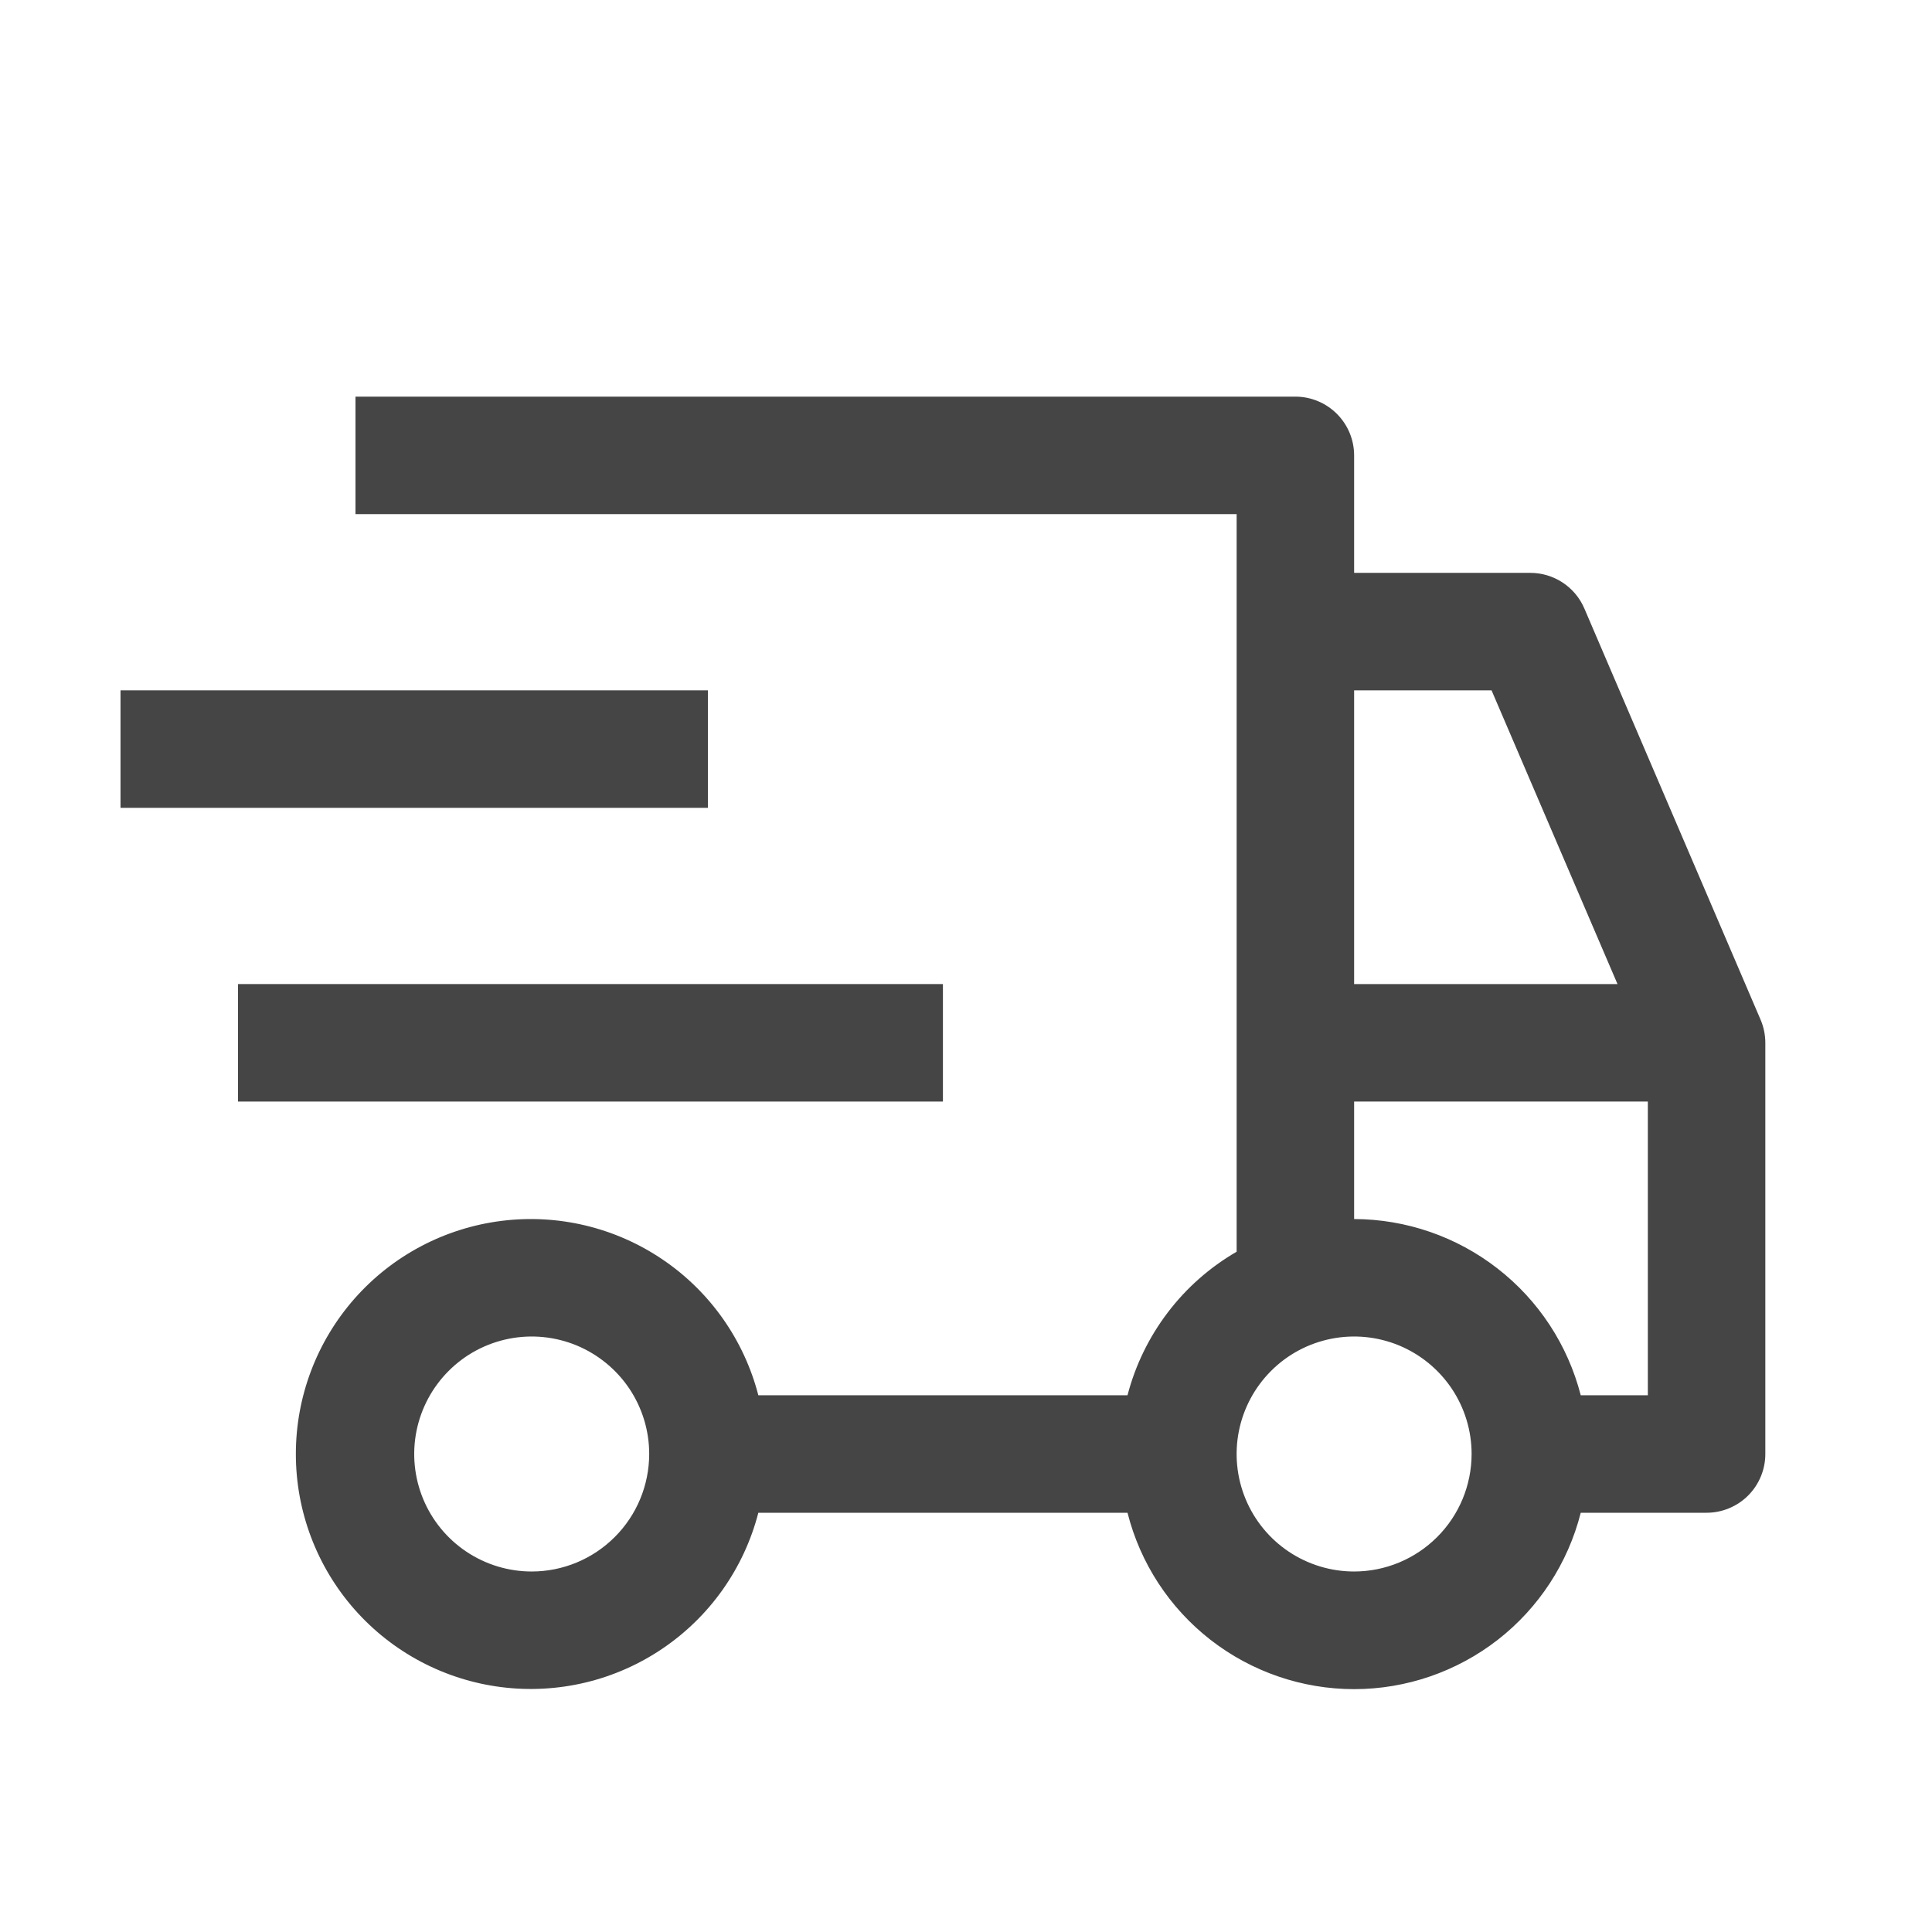 <svg width="37" height="37" viewBox="0 0 37 37" fill="none" xmlns="http://www.w3.org/2000/svg">
<path d="M4.558 18.846H18.058V21.096H4.558V18.846ZM2.308 13.221H13.558V15.471H2.308V13.221Z" fill="#454545"/>
<path d="M33.717 19.528L30.342 11.653C30.255 11.45 30.111 11.278 29.927 11.157C29.743 11.036 29.528 10.971 29.308 10.971H25.933V8.721C25.933 8.423 25.814 8.137 25.603 7.926C25.392 7.715 25.106 7.596 24.808 7.596H6.808V9.846H23.683V23.972C23.17 24.269 22.721 24.665 22.363 25.137C22.004 25.609 21.742 26.148 21.593 26.721H14.523C14.249 25.661 13.598 24.736 12.691 24.122C11.785 23.507 10.685 23.244 9.599 23.382C8.512 23.52 7.513 24.049 6.789 24.871C6.065 25.693 5.666 26.751 5.666 27.846C5.666 28.941 6.065 29.999 6.789 30.821C7.513 31.643 8.512 32.172 9.599 32.31C10.685 32.448 11.785 32.185 12.691 31.57C13.598 30.956 14.249 30.032 14.523 28.971H21.593C21.837 29.937 22.397 30.793 23.183 31.405C23.969 32.016 24.937 32.349 25.933 32.349C26.929 32.349 27.896 32.016 28.683 31.405C29.469 30.793 30.028 29.937 30.273 28.971H32.683C32.981 28.971 33.267 28.852 33.478 28.642C33.689 28.431 33.808 28.144 33.808 27.846V19.971C33.808 19.819 33.777 19.668 33.717 19.528ZM10.183 30.096C9.738 30.096 9.303 29.964 8.933 29.717C8.563 29.47 8.274 29.118 8.104 28.707C7.934 28.296 7.889 27.844 7.976 27.407C8.063 26.971 8.277 26.57 8.592 26.255C8.906 25.94 9.307 25.726 9.744 25.639C10.18 25.552 10.633 25.597 11.044 25.767C11.455 25.938 11.806 26.226 12.054 26.596C12.301 26.966 12.433 27.401 12.433 27.846C12.432 28.443 12.195 29.015 11.773 29.436C11.351 29.858 10.779 30.096 10.183 30.096ZM25.933 13.221H28.565L30.977 18.846H25.933V13.221ZM25.933 30.096C25.488 30.096 25.053 29.964 24.683 29.717C24.313 29.47 24.024 29.118 23.854 28.707C23.684 28.296 23.639 27.844 23.726 27.407C23.813 26.971 24.027 26.57 24.342 26.255C24.656 25.94 25.057 25.726 25.494 25.639C25.93 25.552 26.383 25.597 26.794 25.767C27.205 25.938 27.556 26.226 27.804 26.596C28.051 26.966 28.183 27.401 28.183 27.846C28.182 28.443 27.945 29.015 27.523 29.436C27.101 29.858 26.529 30.096 25.933 30.096ZM31.558 26.721H30.273C30.025 25.757 29.465 24.903 28.679 24.293C27.894 23.682 26.928 23.349 25.933 23.346V21.096H31.558V26.721Z" fill="#454545"/>
</svg>

